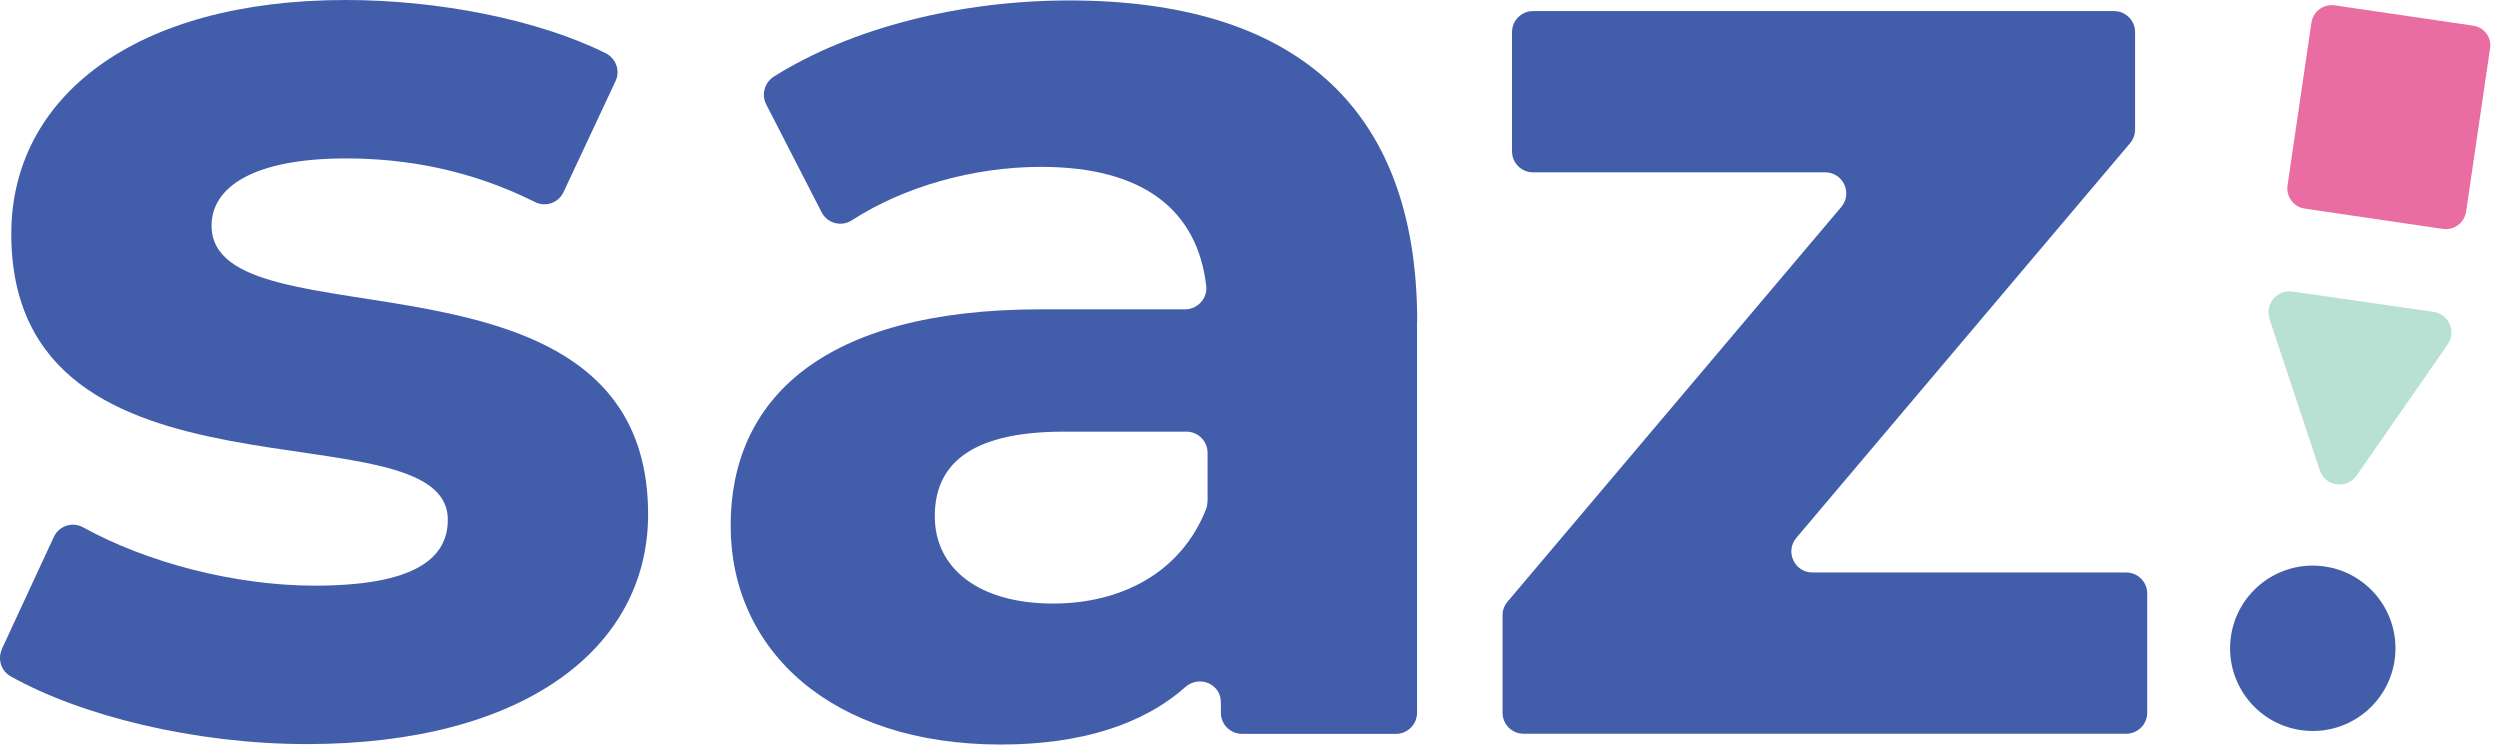 <svg width="169" height="51" viewBox="0 0 169 51" fill="none" xmlns="http://www.w3.org/2000/svg">
<path d="M0.122 43.88L3.642 36.29C3.992 35.55 4.882 35.25 5.602 35.64C9.912 38.02 15.862 39.59 21.282 39.59C27.822 39.59 30.272 37.86 30.272 35.14C30.272 27.15 0.762 35.32 0.762 15.8C0.772 6.54 9.122 0 23.382 0C29.532 0 36.302 1.29 40.952 3.6C41.642 3.95 41.942 4.78 41.612 5.48L38.092 12.99C37.762 13.7 36.902 14.02 36.192 13.67C31.802 11.47 27.442 10.71 23.382 10.71C17.022 10.71 14.302 12.71 14.302 15.25C14.302 23.6 43.812 15.52 43.812 34.77C43.812 43.85 35.372 50.3 20.752 50.3C13.132 50.3 5.432 48.37 0.722 45.72C0.072 45.36 -0.178 44.55 0.132 43.88H0.122Z" fill="#425EAB"/>
<path d="M95.792 21.73V48.18C95.792 48.97 95.152 49.61 94.362 49.61H83.962C83.172 49.61 82.532 48.97 82.532 48.18V47.48C82.532 46.22 81.062 45.62 80.122 46.45C77.242 49 73.032 50.33 67.642 50.33C56.202 50.33 49.392 43.97 49.392 35.53C49.392 27.09 55.472 20.91 70.362 20.91H80.112C80.952 20.91 81.632 20.18 81.542 19.34C80.952 14.22 77.312 11.28 70.372 11.28C65.792 11.28 61.072 12.63 57.592 14.89C56.882 15.35 55.932 15.11 55.542 14.35L51.792 7.05C51.452 6.38 51.692 5.57 52.322 5.17C57.632 1.84 64.992 0.03 72.282 0.03C87.172 0.03 95.802 6.93 95.802 21.73H95.792ZM81.632 33.89V30.61C81.632 29.82 80.992 29.18 80.202 29.18H71.912C65.282 29.18 63.192 31.63 63.192 34.9C63.192 38.44 66.192 40.8 71.182 40.8C75.812 40.8 79.822 38.71 81.522 34.44C81.592 34.27 81.622 34.08 81.622 33.89H81.632Z" fill="#425EAB"/>
<path d="M145.152 40.13V48.18C145.152 48.97 144.512 49.6 143.732 49.6H102.992C102.202 49.6 101.572 48.96 101.572 48.18V41.59C101.572 41.25 101.692 40.93 101.912 40.67L124.472 13.99C125.252 13.06 124.592 11.65 123.382 11.65H103.632C102.842 11.65 102.212 11.01 102.212 10.23V2.17C102.212 1.38 102.852 0.75 103.632 0.75H142.912C143.702 0.75 144.332 1.39 144.332 2.17V8.76C144.332 9.1 144.212 9.42 143.992 9.68L121.432 36.36C120.652 37.29 121.312 38.7 122.522 38.7H143.732C144.522 38.7 145.152 39.34 145.152 40.12V40.13Z" fill="#425EAB"/>
<path d="M161.907 44.377C162.212 41.304 159.969 38.567 156.896 38.262C153.824 37.957 151.086 40.2 150.781 43.272C150.476 46.344 152.72 49.082 155.792 49.387C158.864 49.692 161.602 47.449 161.907 44.377Z" fill="#425EAB"/>
<path d="M156.812 31.78L153.422 21.57C153.092 20.56 153.932 19.55 154.982 19.71L164.502 21.08C165.542 21.23 166.062 22.42 165.462 23.28L159.312 32.14C158.652 33.1 157.172 32.89 156.812 31.78Z" fill="#B8E0D3"/>
<path d="M154.637 12.537L156.252 1.535C156.364 0.773 157.067 0.25 157.829 0.362L167.199 1.737C167.931 1.844 168.437 2.525 168.33 3.257L166.708 14.309C166.597 15.061 165.894 15.584 165.142 15.474L155.802 14.103C155.05 13.993 154.527 13.289 154.637 12.537Z" fill="#E96CA2"/>
</svg>
